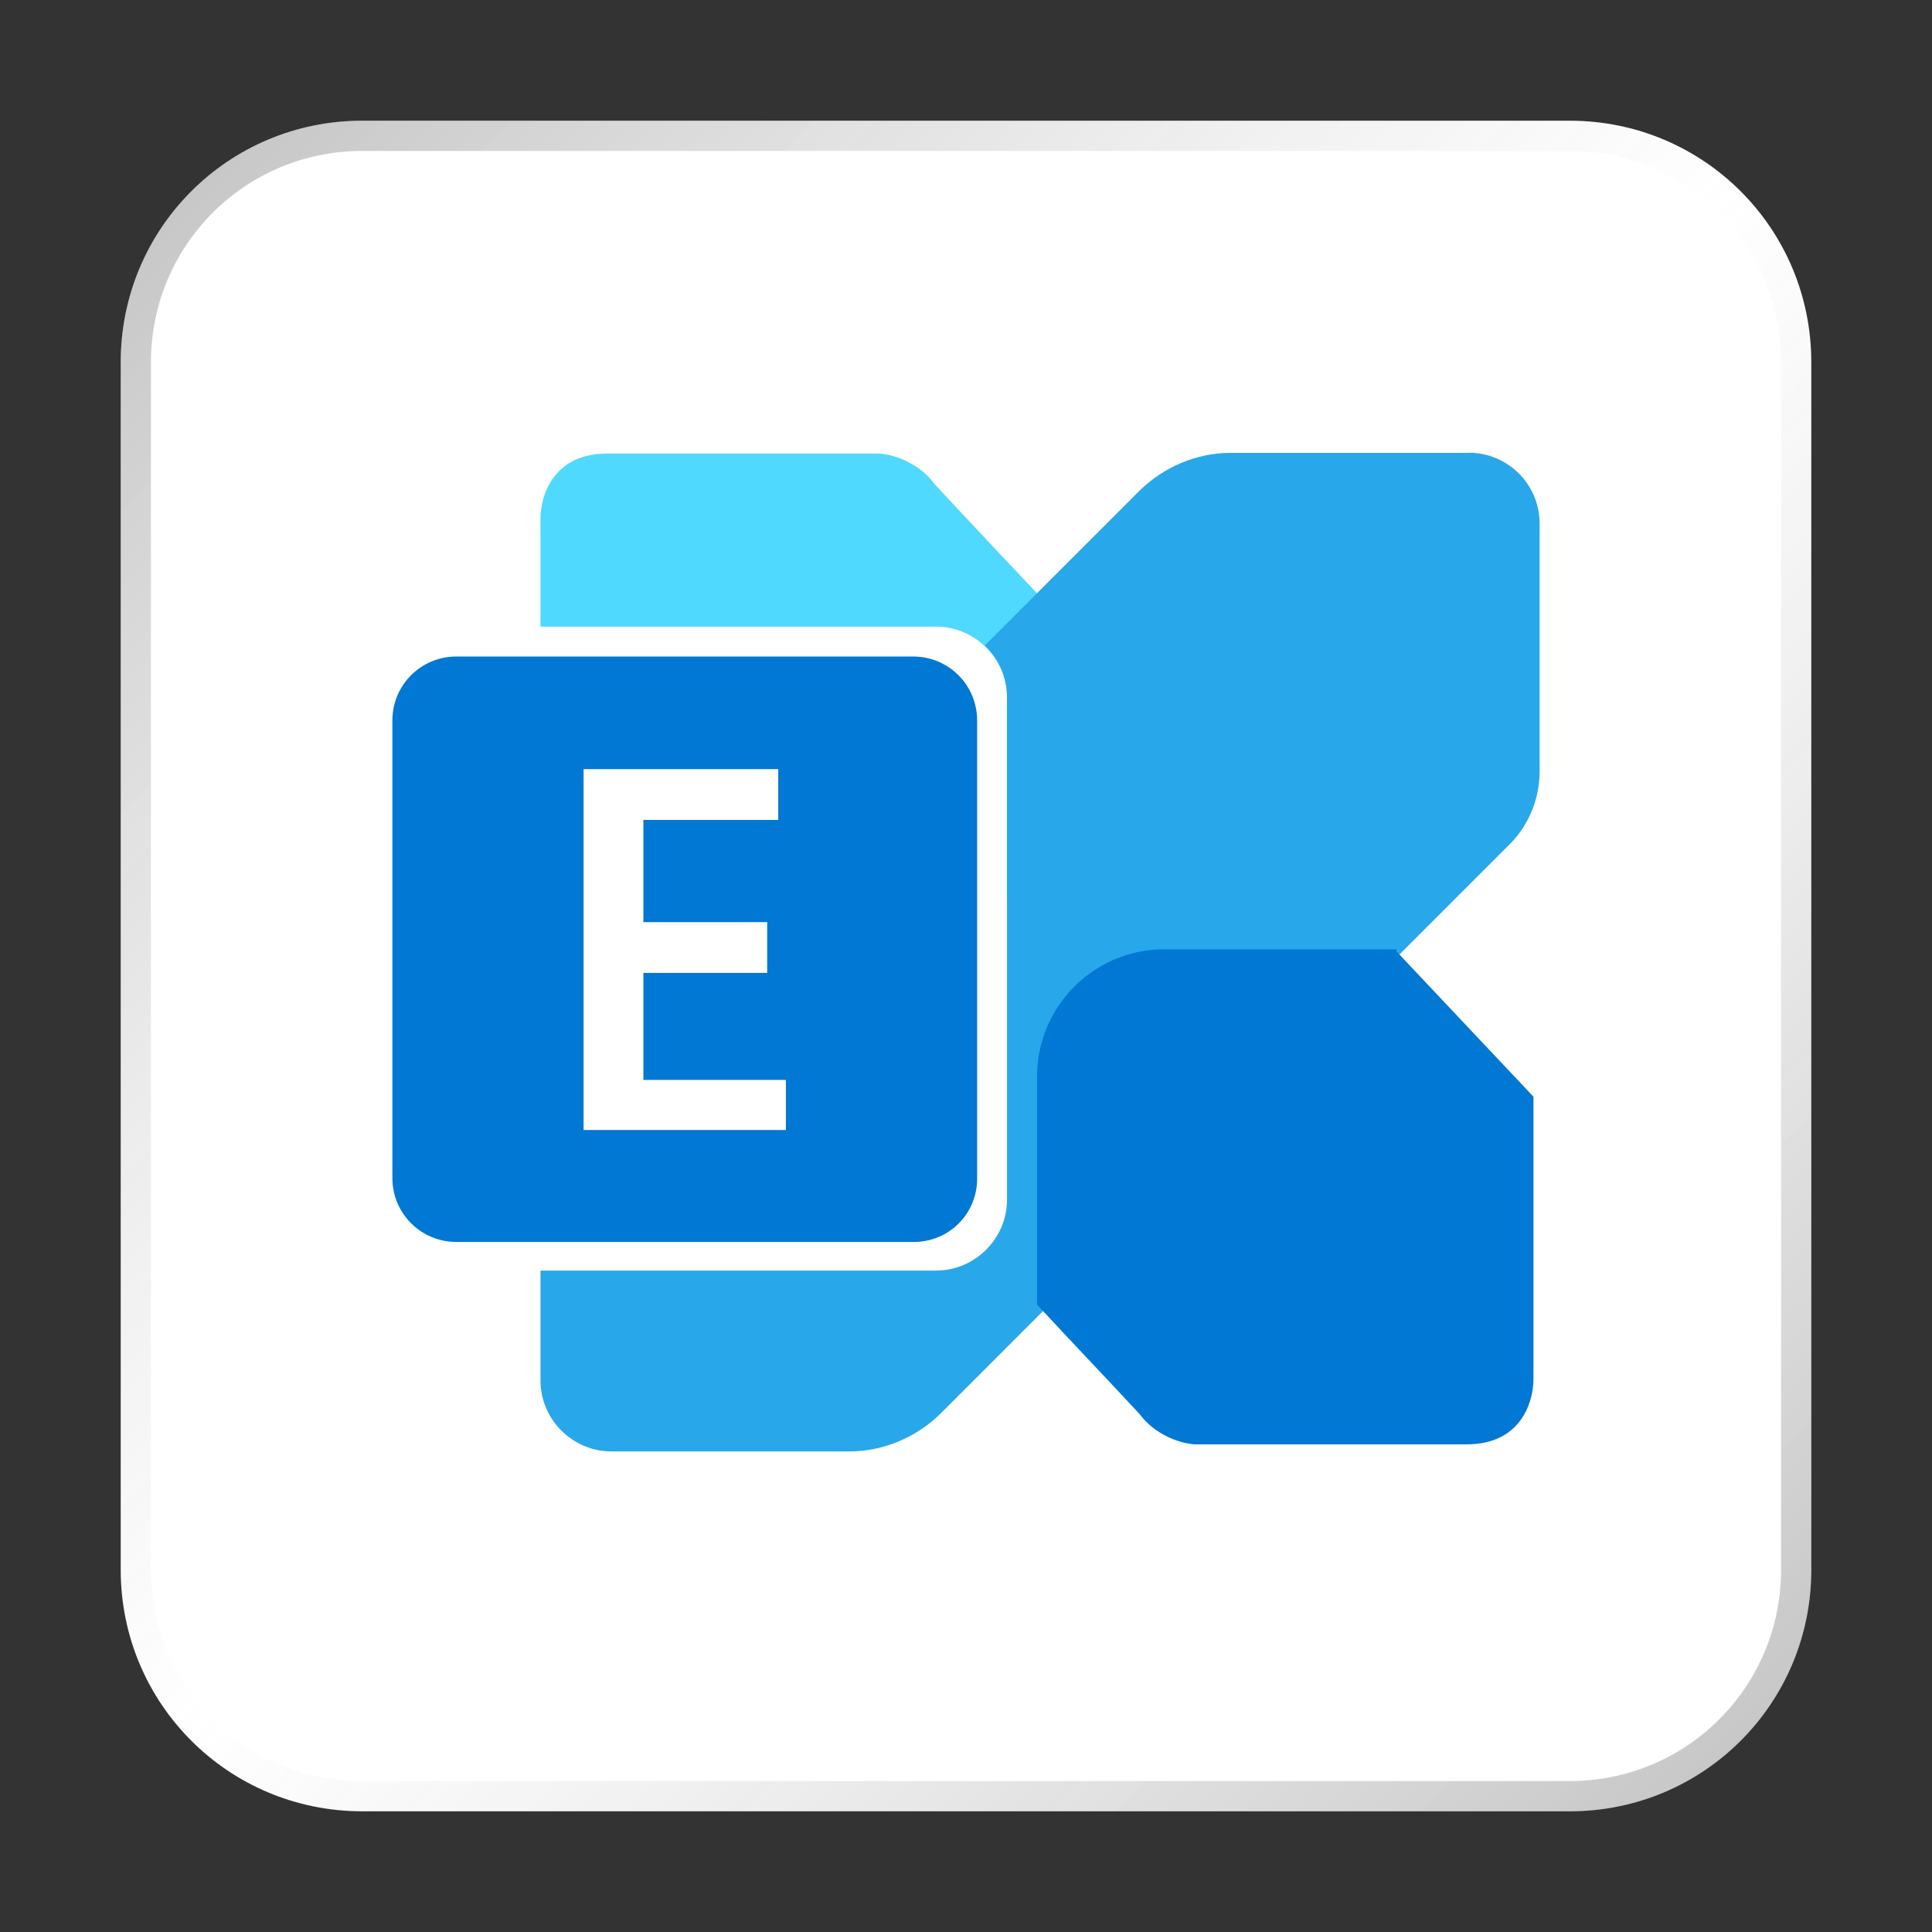 <?xml version="1.0" encoding="UTF-8" standalone="no"?>
<!-- Created with Inkscape (http://www.inkscape.org/) -->

<svg
   width="64"
   height="64"
   viewBox="0 0 16.933 16.933"
   version="1.1"
   id="svg5"
   inkscape:version="1.1.1 (3bf5ae0d25, 2021-09-20, custom)"
   sodipodi:docname="ms-exchange.svg"
   xmlns:inkscape="http://www.inkscape.org/namespaces/inkscape"
   xmlns:sodipodi="http://sodipodi.sourceforge.net/DTD/sodipodi-0.dtd"
   xmlns:xlink="http://www.w3.org/1999/xlink"
   xmlns="http://www.w3.org/2000/svg"
   xmlns:svg="http://www.w3.org/2000/svg">
  <rect x="0" y="0" width="16.933" height="16.933" fill="#333333" stroke="none"/>
  <sodipodi:namedview
     id="namedview7"
     pagecolor="#ffffff"
     bordercolor="#666666"
     borderopacity="1.0"
     inkscape:pageshadow="2"
     inkscape:pageopacity="0.0"
     inkscape:pagecheckerboard="0"
     inkscape:document-units="px"
     showgrid="false"
     units="px"
     height="48px"
     inkscape:zoom="11.313708"
     inkscape:cx="31.024311"
     inkscape:cy="36.239224"
     inkscape:window-width="1920"
     inkscape:window-height="1011"
     inkscape:window-x="0"
     inkscape:window-y="0"
     inkscape:window-maximized="1"
     inkscape:current-layer="svg5"
     inkscape:lockguides="true" />
  <defs
     id="defs2">
    <linearGradient
       inkscape:collect="always"
       xlink:href="#linearGradient37218-3"
       id="linearGradient1781"
       x1="2.8346456e-08"
       y1="2.2677165e-07"
       x2="64"
       y2="64"
       gradientUnits="userSpaceOnUse"
       gradientTransform="scale(0.265)" />
    <linearGradient
       inkscape:collect="always"
       id="linearGradient37218-3">
      <stop
         style="stop-color:#000000;stop-opacity:1"
         offset="0"
         id="stop37214-6" />
      <stop
         style="stop-color:#717171;stop-opacity:0.004"
         offset="0.497"
         id="stop37220-7" />
      <stop
         style="stop-color:#000000;stop-opacity:1"
         offset="1"
         id="stop37216-5" />
    </linearGradient>
  </defs>
  <g
     id="g941">
    <path
       id="rect863"
       style="fill:#ffffff;stroke-width:0.265"
       d="M 3.175,1.058 H 13.758 c 1.173,0 2.117,0.944 2.117,2.117 V 13.758 c 0,1.173 -0.944,2.117 -2.117,2.117 H 3.175 c -1.173,0 -2.117,-0.944 -2.117,-2.117 V 3.175 c 0,-1.173 0.944,-2.117 2.117,-2.117 z" />
    <path
       id="rect1345"
       style="opacity:0.3;fill:url(#linearGradient1781);fill-opacity:1;stroke-width:0.265"
       d="m 3.175,1.058 c -1.173,0 -2.117,0.944 -2.117,2.117 V 13.758 c 0,1.173 0.944,2.117 2.117,2.117 H 13.758 c 1.173,0 2.117,-0.944 2.117,-2.117 V 3.175 c 0,-1.173 -0.944,-2.117 -2.117,-2.117 z m 0,0.265 H 13.758 c 1.026,0 1.852,0.826 1.852,1.852 V 13.758 c 0,1.026 -0.826,1.852 -1.852,1.852 H 3.175 c -1.026,0 -1.852,-0.826 -1.852,-1.852 V 3.175 c 0,-1.026 0.826,-1.852 1.852,-1.852 z" />
  </g>
  <path
     style="fill:#50d9ff;stroke-width:0.061"
     inkscape:connector-curvature="0"
     id="path8"
     d="M 8.186,4.237 C 8.15,4.188 8.083,4.115 7.979,4.06 7.87,3.999 7.772,3.981 7.711,3.975 c -0.798,0 -1.59,0 -2.389,0 -0.104,0 -0.28,0.018 -0.414,0.146 -0.14,0.134 -0.171,0.323 -0.171,0.427 0,0.317 0,0.628 0,0.944 h 3.467 c 0.341,0 0.622,0.28 0.622,0.622 V 7.917 C 8.991,7.722 9.088,7.472 9.088,7.204 v -2.005 C 8.79,4.883 8.485,4.56 8.186,4.237 Z"
     class="st2" />
  <path
     style="fill:#0078d4;stroke-width:0.061;enable-background:new"
     inkscape:connector-curvature="0"
     id="path10"
     d="M 8.01,10.885 H 4 c -0.311,0 -0.561,-0.25 -0.561,-0.561 V 6.315 c 0,-0.311 0.25,-0.561 0.561,-0.561 h 4.003 c 0.311,0 0.561,0.25 0.561,0.561 v 4.003 c 0.006,0.317 -0.244,0.567 -0.555,0.567 z"
     class="st3" />
  <path
     class="st4"
     d="M 6.895,9.904 H 5.115 V 6.741 H 6.821 V 7.186 H 5.639 V 8.082 H 6.724 V 8.527 H 5.639 v 0.938 h 1.249 v 0.439 z"
     id="path12"
     inkscape:connector-curvature="0"
     style="fill:#ffffff;stroke-width:0.061" />
  <path
     style="fill:#28a8ea;stroke-width:0.061"
     inkscape:connector-curvature="0"
     id="path16"
     d="m 12.872,3.969 c -0.695,0 -1.389,0 -2.084,0 -0.299,0 -0.585,0.122 -0.798,0.329 C 9.539,4.749 9.082,5.206 8.631,5.657 8.753,5.772 8.826,5.931 8.826,6.108 v 4.406 c 0,0.341 -0.28,0.622 -0.622,0.622 H 4.737 v 0.963 c 0,0.341 0.28,0.622 0.622,0.622 h 2.084 c 0.299,0 0.585,-0.122 0.798,-0.329 C 9.905,10.726 11.568,9.063 13.232,7.399 13.402,7.229 13.494,6.997 13.494,6.76 V 4.59 c 0,-0.347 -0.28,-0.622 -0.622,-0.622 z"
     class="st5" />
  <path
     style="fill:#0078d4;stroke-width:0.061;enable-background:new"
     inkscape:connector-curvature="0"
     id="path18"
     d="m 12.239,8.338 c 0,-0.006 0,-0.012 0,-0.018 h -2.035 c -0.615,0 -1.115,0.5 -1.115,1.115 v 1.999 c 0.299,0.323 0.603,0.64 0.902,0.963 0.037,0.049 0.104,0.122 0.207,0.177 0.11,0.061 0.207,0.079 0.268,0.085 0.798,0 1.59,0 2.389,0 0.104,0 0.28,-0.018 0.414,-0.146 0.14,-0.134 0.171,-0.323 0.171,-0.427 0,-0.823 0,-1.651 0,-2.474 C 13.037,9.185 12.635,8.758 12.239,8.338 Z"
     class="st3" />
</svg>
